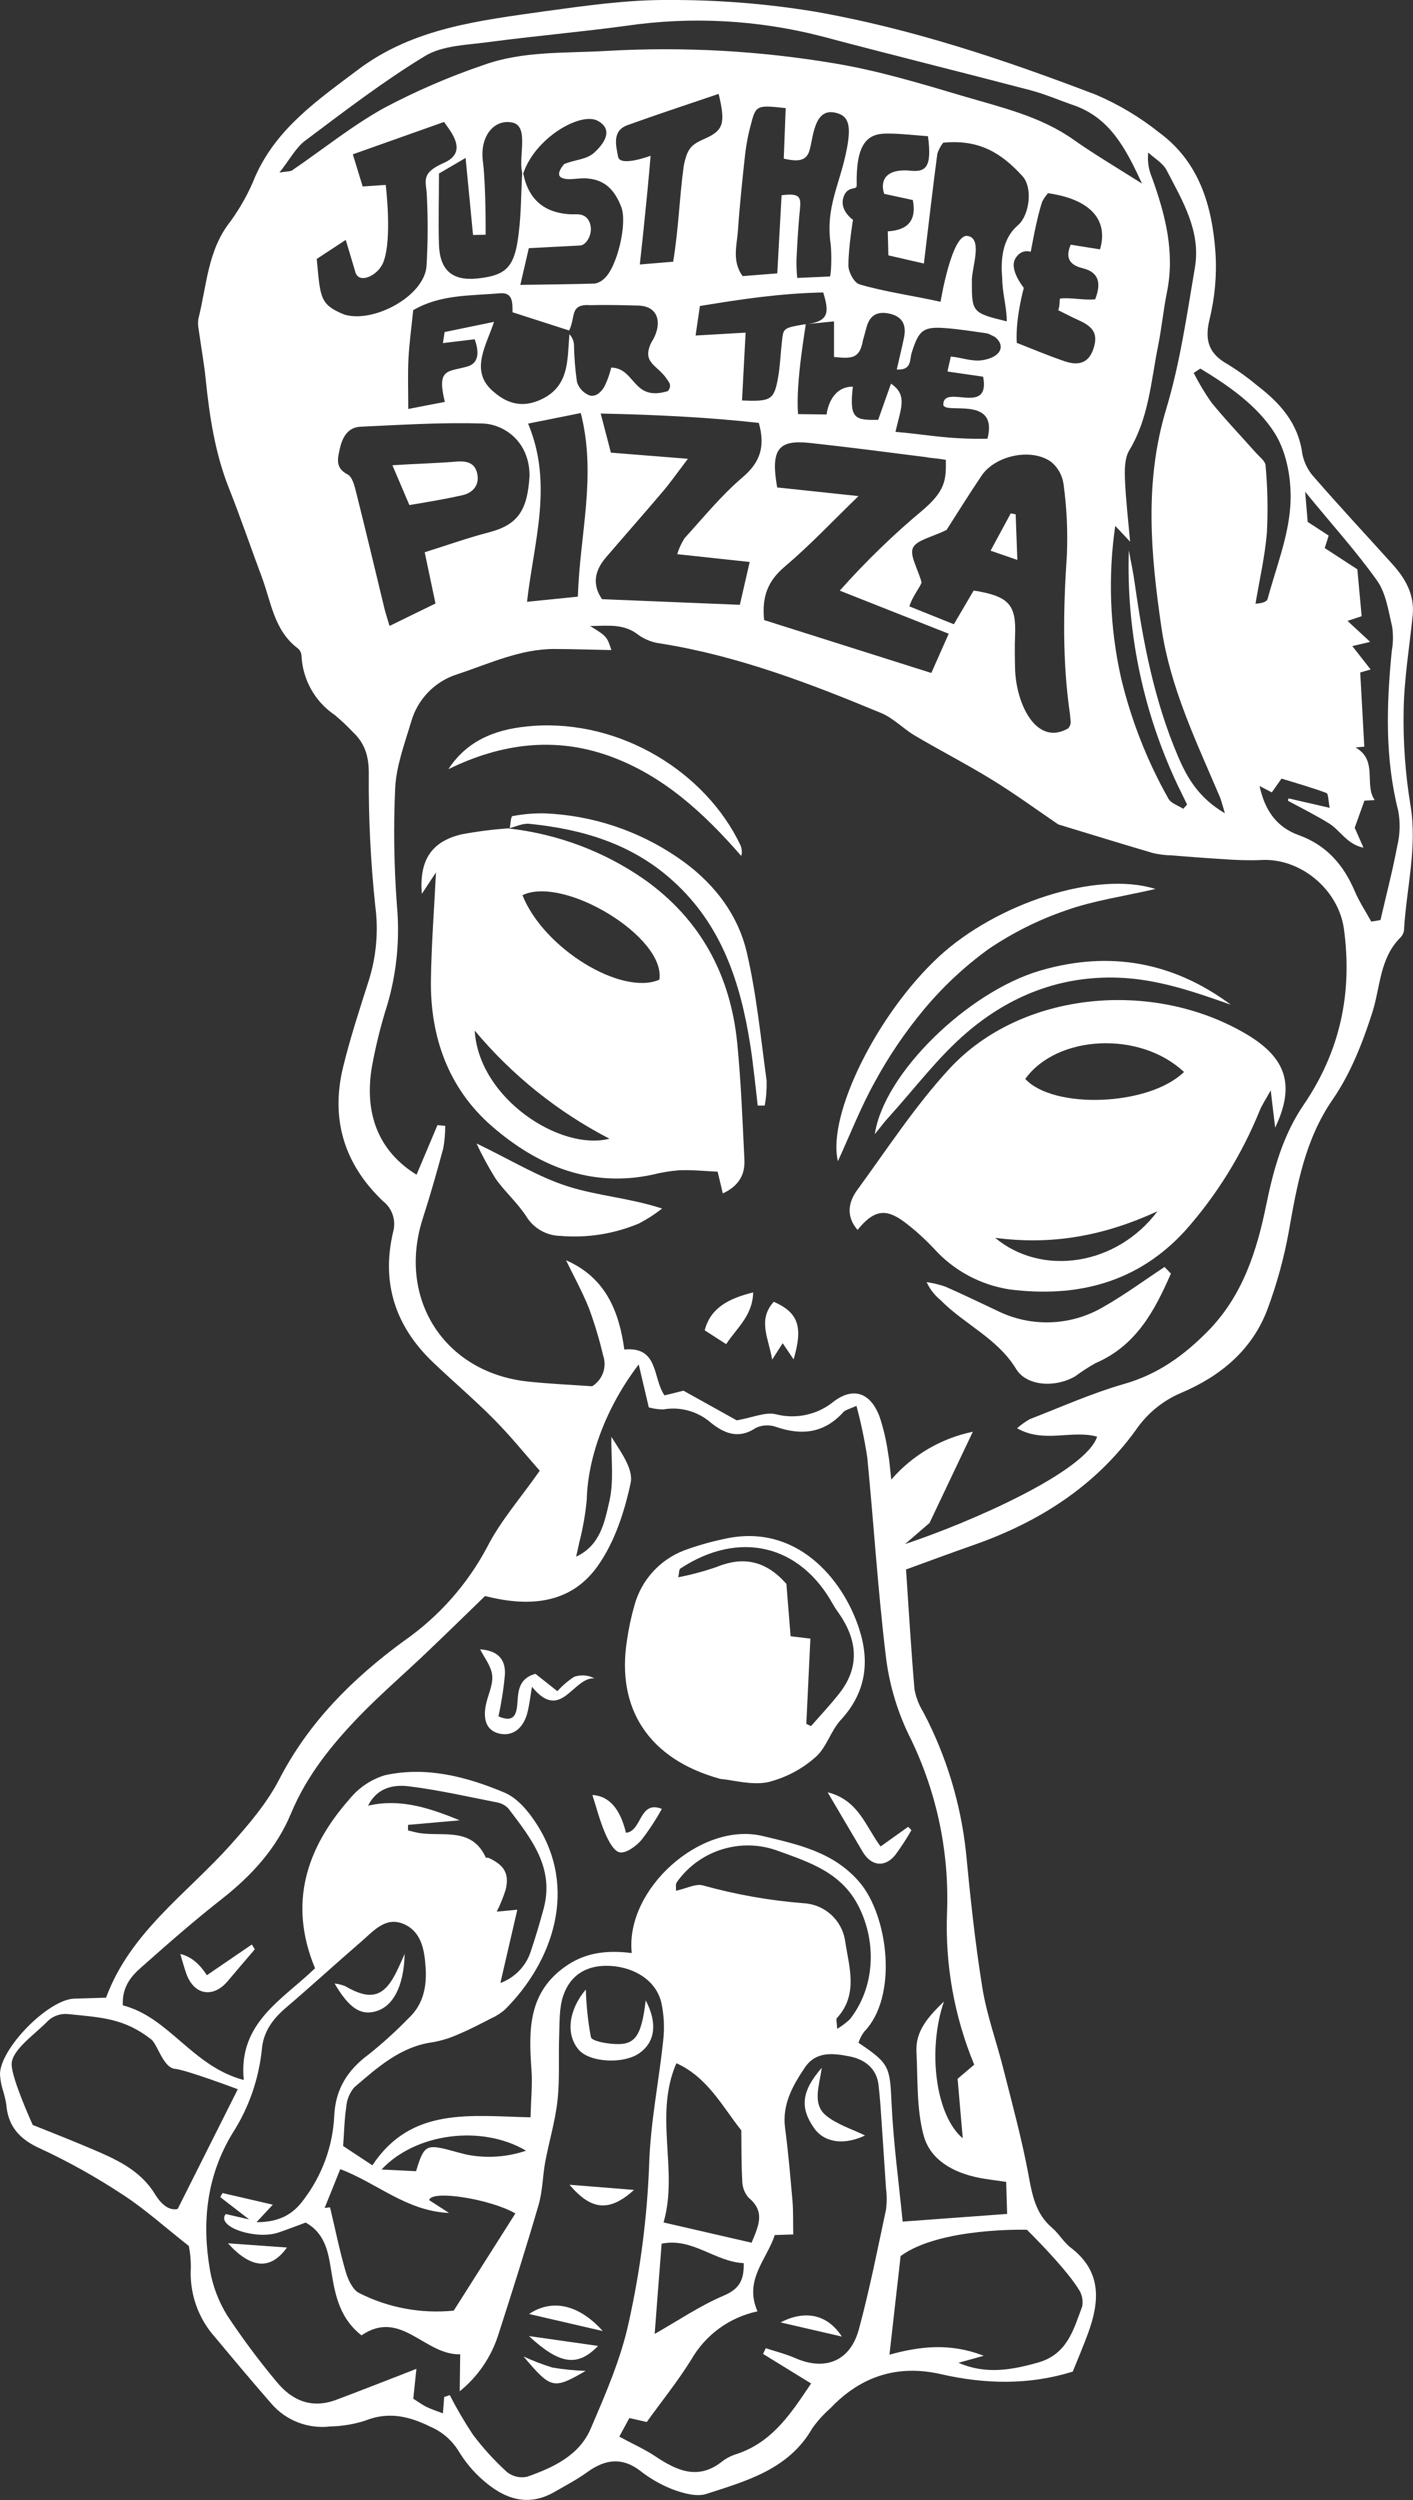 <svg xmlns="http://www.w3.org/2000/svg" viewBox="0 0 117.78 208.34" fill="white"><rect x="0" y="0" width="117.78" height="208.34" fill="#333333" stroke="none"/><path d="m75.52,130.77c.24,3.55.43,6.79.71,10.03.13.67.38,1.31.74,1.89,1.91,3.63,3.11,7.59,3.55,11.66.36,3.77.76,7.54,1.36,11.27.37,2.3,1.19,4.53,1.76,6.8.74,2.93,1.54,5.85,2.09,8.82.31,1.68.59,3.24,1.97,4.41.57.49.96,1.2,1.55,1.65,2.59,1.97,2.42,4.46,1.45,7.12-.39,1.06-.83,2.1-1.28,3.21-3.67,1.14-7.32,1.05-11,.21-3.6-.82-6.66.17-9.19,2.83-.57.5-1.08,1.06-1.52,1.68-1.96,3.42-5.46,4.38-8.82,5.47-.82.27-1.93-.05-2.81-.37-.99-.39-1.92-.92-2.75-1.58-1.53-1.15-2.92-.91-4.37.13-.85.62-1.8,1.11-2.71,1.64-2.27,1.32-4.25.58-6.02-.99-.8-.7-1.48-1.53-2.03-2.44-.56-.89-1.38-1.59-2.35-2-1.77-.87-3.48-1.27-5.42-.49-.94.3-1.92.46-2.9.48-1.85.22-3.68-.48-4.9-1.89-1.59-1.82-3.14-3.67-4.69-5.53-1.44-1.6-2.17-3.72-2.03-5.86,0-.59-.05-1.18-.17-1.76-2.06-1.62-3.68-3.09-5.5-4.27-2.2-1.45-4.5-2.74-6.89-3.85-1.73-.78-2.69-1.85-2.83-3.71-.08-.45-.19-.89-.33-1.32-.1-.36-.16-.74-.19-1.12-.04-2.15,4.04-6.3,6.21-6.34.82-.02,1.64-.05,2.63-.08,2.02-5.47,6.74-8.66,10.4-12.76,1.5-1.68,3.01-3.45,4.03-5.42,2.47-4.79,6.13-8.42,10.39-11.54,2.93-2.04,5.33-4.75,6.99-7.91,1.09-2.12,2.72-3.97,4.34-6.28-1.14-1.29-2.4-2.86-3.81-4.28-1.65-1.67-3.45-3.19-5.14-4.81-3.09-2.97-4.26-6.57-3.28-10.77.28-.95-.04-1.99-.83-2.6-3.24-3.08-4.39-6.84-3.33-11.18.59-2.42,1.37-4.8,2.13-7.18.64-2.02.83-4.15.55-6.25-.39-3.69-.57-7.39-.54-11.09,0-1.43-.35-2.49-1.35-3.42-.47-.5-.96-.96-1.49-1.4-1.66-1.12-2.68-2.96-2.77-4.96-.02-.22-.12-.42-.28-.57-2.01-1.49-2.24-3.87-3.03-5.97-.92-2.46-1.76-4.94-2.73-7.38-1.16-2.92-1.62-5.96-1.94-9.05-.14-1.41-.4-2.8-.59-4.2-.06-.29-.07-.6-.02-.9.7-2.76.76-5.7,2.67-8.1.84-1.16,1.54-2.42,2.07-3.75,1.78-4.02,5.23-6.38,8.56-8.89,4.64-3.5,10.18-4.1,15.64-4.88C48.86.47,52.27-.02,55.66,0c4.09-.02,8.17.3,12.21.96,8.08,1.41,15.87,4.02,23.52,6.95,1.88.81,3.64,1.86,5.24,3.14,3.32,2.44,4.4,6.08,4.68,9.94.13,1.89-.04,3.79-.49,5.63-.44,1.8-.02,2.89,1.54,3.75.84.52,1.64,1.09,2.4,1.73,1.91,1.46,3.45,3.14,3.79,5.69.14.74.48,1.43.99,1.98,2.14,2.46,4.36,4.84,6.54,7.26,1.1,1.22,1.85,2.57,1.67,4.29-.27,2.63-.71,5.26-.75,7.89-.05,2.64.14,5.29.57,7.9.59,3.54-.35,6.94-.54,10.4-.02.23-.13.44-.29.61-1.75,1.73-1.67,4.12-2.35,6.25-.8,2.5-1.8,5.06-3.27,7.2-2.36,3.4-3.01,7.2-3.7,11.09-.39,2.15-.97,4.27-1.73,6.33-1.27,3.49-3.96,5.7-7.28,7.1-1.52.65-2.82,1.73-3.75,3.1-3.41,4.7-8.09,7.66-13.51,9.56-1.91.67-3.8,1.37-5.64,2.04ZM43.56,14.15c.36,2.3,1.63,3.59,4.03,3.71.39.02,1.24-.18,1.57.71s-.3,1.91-.84,1.89l-4.24.22-.71,3.06c2.24-.03,4.23-.05,6.22-.11.3-.06.57-.21.78-.42,1.07-.93,1.94-4.6,1.42-5.95-.49-1.28-1.24-2.23-2.74-2.38-.69-.11-1.67.21-2.24-.07s.21-1.13.21-1.13c.85-.38,1.85-.36,2.5-.95.71-.64,1.73-1.88.31-2.66s-5.29,1.42-6.25,4.49c-.48-1.3.62-4.04-.88-4.35s-2.75,1.13-2.44,3.31c.25,2.01.22,6.04.22,6.04l-1.05.02-.62-6.42-2.22,1.3c0,2.14-.06,4.03,0,5.92.07,2.14,1.11,3.03,3.16,2.83,2.18-.22,3-.78,3.37-2.96.34-1.99.3-4.05.42-6.08Zm50.54,31.75c.16.89.36,1.78.48,2.67.7,4.96,1.64,9.86,3.63,14.5.77,1.8,1.74,3.44,3.89,4.7-.22-.72-.29-1.05-.42-1.36-1.95-4.59-4.13-9.07-4.87-14.12-.89-6.11-1.44-12.12.4-18.21,1.15-3.82,1.72-7.83,2.39-11.78.52-3.03-1.04-5.58-2.36-8.12-.31-.59-1.01-.99-1.53-1.47-.08.71.03,1.43.31,2.08,1.11,3.09,1.93,6.22,1.25,9.56-.3,1.48-.44,3-.74,4.48-.59,2.94-.77,5.99-2.39,8.68-.4.65-.4,1.62-.37,2.44.07,1.73.28,3.46.43,5.19l-1.24-1.32c-.61,4.21-.45,8.5.48,12.65.84,3.53,2.17,6.92,3.95,10.08.21.39.81.57,1.24.85l.32-.36c-.35-.73-.73-1.46-1.06-2.2-2.7-5.94-4-12.43-3.8-18.95h0Zm-27.03-18.86c2.08-.24,2.05-1.01,1.55-2.67-3.66.08-6.8.56-10.28,1.13l-.36,2.46,4.17-.24-.3,5.65c2.42.11,2.68-.05,3.01-1.93.17-.96.2-1.95.31-2.92.14-1.18.04-1.18,1.99-1.51.04.02-.86,4.83-.64,7.5l2.38.03s.22-2.32,2.19-2.32c-.32,2.73.2,2.79,2.11,2.77.34-.98.71-2,1.07-3.02,1.41.97.82,2.04.37,4.02,2.48.19,4.2.63,7.67.57.96-3.75-3.79-1.9-3.68-2.9.09-1.65,3.94,1.02,3.32-2.27l-2.97-.43c.02-.18.25-1.07.27-1.25.92.09,1.75.43,2.61.31,1.58-.24,1.98-1.2,1.09-1.93q-.44-.24-.67-.31c-1.12-.16-2.25-.34-3.38-.43-1.95-.16-2.31.14-2.91,2.06-.18.57.03,1.46-1.24,1.38.21-.92.42-1.77.6-2.64.22-1.05-.1-1.78-1.24-2.02-1-.21-1.61.16-1.88,1.13-.1.37-.19.73-.3,1.1-.27,1.59-.99,1.52-2.41,1.39v-2.97s-2.45.25-2.45.25Zm-30.58,66.72l.62.06c0,.62-.05,1.25-.16,1.86-.53,1.97-1.09,3.94-1.72,5.89-2.12,6.65,1.79,12.78,8.71,13.55,1.8.2,3.61.27,5.42.4.87-.54,1.25-1.61.91-2.58-.31-1.32-.7-2.62-1.17-3.9-.55-1.38-1.27-2.69-1.92-4.02,3.28,1.43,4.42,4.22,4.86,7.44,2.89-.28,2.35,2.4,3.35,3.82l1.58-.39,4.44,2.47c1.36-.24,2.38-.71,3.25-.51,1.7.44,3.51.04,4.86-1.08,1.64-1.21,3.01-.7,3.77,1.21.34,1,.58,2.03.73,3.08.12.63.16,1.28.27,2.24,1.76-2.04,4.15-3.44,6.8-3.99l-3.61,7.6-2.04,1.76c5.48-1.82,15.06-6.03,16.01-8.95-2.11-.59-4.44.58-6.67-.7.33-.29.68-.55,1.06-.76,2.61-1.01,5.17-2.16,7.85-2.93,2.82-.8,4.99-2.37,7-4.41,2.91-2.97,4.08-6.69,4.87-10.58.6-2.93,1.4-5.77,3.09-8.25,3.06-4.48,4.1-9.35,3.37-14.69-.45-3.27-3.63-5.95-6.96-5.73-1.05.04-2.1,0-3.14-.08-1.43-.08-2.85-.2-4.28-.31-.53-.01-1.05-.08-1.56-.2-2.65-.78-5.3-1.6-7.87-2.38-1.82-1.24-3.61-2.55-5.5-3.71-2.11-1.3-4.32-2.43-6.45-3.69-.97-.57-1.79-1.46-2.81-1.88-5.94-2.47-11.95-4.77-18.35-5.79-.67-.08-1.32-.32-1.87-.71-1.19-.95-2.47-.78-4.04-.75,1.36.83,1.42.9,1.77,2-1.6-.03-3.14-.08-4.68-.09-2.91-.02-5.52,1.24-8.2,2.12-1.85.59-3.28,2.08-3.81,3.95-.54,1.81-1.23,3.64-1.33,5.49-.15,3.25-.1,6.51.14,9.76.26,2.79,0,5.61-.79,8.31-.53,1.66-.95,3.35-1.27,5.07-.72,4.03.56,7.18,3.7,9.11l1.74-4.12Zm44.71,78.28c-1.66-4.01-2.43-8.34-2.26-12.68.2-5.17-.92-10.3-3.25-14.92-.97-2.05-1.6-4.25-1.86-6.5-.66-5.48-1-11-1.54-16.5-.22-1.44-.52-2.87-.9-4.29-.58.27-.91.33-1.09.52-1.58,1.75-3.45,1.98-5.6,1.24-.55-.2-1.17-.17-1.7.08-1.43.97-2.65.45-3.74-.43-1.09-.95-2.55-1.36-3.97-1.11-.41,0-.81-.06-1.21-.17l-.84-3.58c-2.75,3.6-4.24,7.75-4.33,11.25-.11,1.2-.32,2.4-.62,3.57-.08.4-.18.8-.27,1.2,2.03-.94,2.38-2.9,2.77-4.6.4-1.72.14-3.59.17-5.39.76,1.23,1.85,2.67,1.61,3.83-.51,2.4-1.33,4.93-2.73,6.91-2.32,3.31-5.92,3.42-9.41,2.53-1.74,1.69-3.36,3.27-5,4.83-1.81,1.72-3.71,3.36-5.45,5.15-2.32,2.4-4.41,4.98-5.72,8.13-1.22,2.94-3.3,5.2-5.8,7.16-2.32,1.82-4.54,3.77-6.75,5.73-.84.74-1.55,1.65-1.47,3.11,3.86.99,5.79,5.09,10.08,6.22-.48-4.77,3.22-6.68,5.94-9.31-2.25-5.42-.72-10.04,2.9-14.13.76-.93,1.78-1.61,2.93-1.96,3.45-.75,6.8.12,9.96,1.45,1.03.43,1.93,1.48,2.57,2.45,3.67,5.5,1.43,11.7-2.54,15.64-.34.29-.72.54-1.13.72-.86.44-1.72.9-2.61,1.27-.72.34-1.48.58-2.26.72-2.71.37-4.62,2.11-6.56,3.77-.39.47-.62,1.04-.66,1.65-.16,1.04-.17,2.1-.26,3.23l2.44,1.61c3.24-4.9,8.17-4.11,13.18-4,.04-1.48.17-2.73.08-3.96-.24-3.33-.29-6.51,2.96-8.7,1.69-1.14,3.49-1.26,5.4-1.03-.57-5.31,5.77-10.99,10.92-9.75,2.96.71,5.88,1.32,8.04,3.82,2.42,2.8,3.27,9.56.4,12.5-.2.28-.36.58-.46.91,2.62,1.75,2.61,2.01,2.76,5.1.15,3.23.59,6.45.92,9.8l8.71-.64c-.03-.96-.06-1.8-.08-2.67-.93-.14-1.6-.21-2.26-.34-2.13-.42-4.07-1.48-4.62-3.53-.6-2.22-.48-4.64-.6-6.98-.08-1.72.95-2.88,2.29-4.18-1.39,4.08-.69,9.5,1.57,11.4l-.43-4.96,1.39-1.18Zm-44.19,27.71l.48-.16c.58,1.13,1.22,2.22,1.92,3.28.85,1.13,1.81,2.19,2.86,3.14.47.37,1.09.51,1.67.38,2.16-.76,4.33-1.76,5.29-3.99,1.25-2.91,2.55-5.89,3.2-8.97.95-4.28,1.51-8.64,1.68-13.03.1-3.52.81-6.91,1.17-10.36.12-1.05.07-2.11-.15-3.14-.42-1.81-2.17-2.97-4.3-3.08-1.84-.09-3.27.69-3.88,2.48-.35,1.03-.3,2.21-.34,3.33-.07,1.8.06,3.62-.14,5.41-.19,1.72-.7,3.4-1.02,5.1-.22,1.19-.22,2.43-.55,3.58-1.06,3.63-2.2,7.23-3.36,10.83-.59,1.86-1.71,3.5-3.22,4.72.01-.94.02-1.89.04-3.08-3,.07-4.94-3.82-8.23-1.58-1.73-1.36-2.16-3.18-2.47-5.07-.27-1.63-.43-3.35-2.18-4.33-.75.27-1.52.58-2.3.84-1.89.62-5.21-.5-4.36-1.55l1.95.45-2.41-1.86.19-.34,4.19.97-1.36,1.46c1.89,0,3.04-.64,3.95-1.9,1.52-2.01,2.41-4.43,2.53-6.94.09-2.21,1.09-3.83,2.87-5.14,1.18-.94,2.3-1.96,3.35-3.04,1.2-1.13,1.5-2.6,1.4-4.16-.09-1.47-.33-3.02-1.83-3.67-1.51-.65-2.52.59-3.54,1.47-2.11,1.82-4.17,3.71-6.29,5.52-1.09.93-1.87,2-1.99,3.44-.26,2.5-1.09,4.9-2.45,7.01-2.15,3.54-2.57,7.4-1.88,11.39.23,1.34.72,2.62,1.43,3.78,1.26,1.9,2.61,3.72,4.07,5.47,1.3,1.62,2.95,2.35,5.03,1.57,1.69-.63,3.38-1.3,5.07-1.95.47-.18.93-.37,1.61-.63-.1.96-.18,1.68-.26,2.49.4.25.76.52,1.16.71s.82.32,1.31.51l.11-1.4Zm26.59-3.58l.23-.49c.82.27,1.67.48,2.47.83,2.47,1.08,4.57.26,5.29-2.4.89-3.29,1.55-6.64,2.26-9.97.08-.6.08-1.21,0-1.81-.15-2.34-.31-4.67-.47-7.01-.04-.53-.09-1.06-.15-1.58-.17-1.44-1.23-2.15-2.43-2.38-1.29-.25-2.77-.47-3.71.93-1.02,1.52-1.91,3.08-1.65,5.05.27,2.02.44,4.07.62,6.1.07.88.04,1.78.06,2.76l-1.54.05c-.66,2.04-2.59,3.74-1.44,6.36-2.33.49-4.34,1.96-5.52,4.02-1.14,1.83-2.51,3.53-3.71,5.2l-1.45-.33-.84,1.55c1.15.62,2.14,1.06,3.02,1.65,1.81,1.21,3.6,2.01,5.6.38.37-.27.78-.47,1.22-.6,3.01-1.02,4.56-3.51,6.15-5.86l-4-2.46ZM2.74,177.08c1.49.6,3.11,1.23,4.71,1.91,2.09.89,4.18,1.76,5.46,3.84.46.76,1.12,1.42,1.9,1.25l5.01-9.98s-4.27-1.61-5.24-1.7-1.45-2.04-1.97-2.45c-2.27-1.78-4.17-1.83-7-2.12-.58-.04-1.16.16-1.59.55-1.08,1.13-3.05,2.43-3.05,3.64s1.76,5.06,1.76,5.06ZM89.07,60.65c.29-.33.13-.7.13-1.05-.66-4.45-.57-8.9-.27-13.37.08-1.97-.01-3.94-.28-5.89-.1-.73-.47-1.39-1.03-1.85-1.66-1.19-4.67-.54-5.81,1.16-1.1,1.63-2.13,3.3-2.91,4.51-1.26.62-2.49.84-2.8,1.49-.29.62.38,1.69.72,2.88-.12.4-.77,1.17-1.02,2l3.71,1.49,1.65-2.81c2.94.47,3.56,1.17,3.45,3.76-.04.91-.02,1.82,0,2.73.07,2.97,1.79,6.55,4.46,4.98Zm-25.38-8.98l13.94,4.41,1.45-3.27-9.08-3.59c2.17-2.46,4.66-4.83,6.75-6.57s2.11-2.65,2.09-4.33c-.85-.15-1.21-.13-1.68-.23-3.22-.41-6.44-.83-9.67-1.18-2.62-.28-3.27.53-2.71,3.71l6.78.72c-2.25,2.18-4.1,4.15-6.15,5.88-1.37,1.16-1.92,2.44-1.72,4.45h0Zm31.5-36.37c-1.38-3.01-2.71-5.5-5.72-6.54-1.22-.42-2.41-.94-3.65-1.26-5.79-1.52-11.6-2.95-17.39-4.49-5.3-1.36-10.81-1.65-16.23-.86-3.83.52-7.68.85-11.5,1.36-1.78.24-3.8.27-5.26,1.15-3.48,2.11-6.73,4.61-10,7.06-.79.59-1.28,1.57-2.15,2.66.67-.11.91-.08,1.07-.19,2.55-1.74,4.97-3.7,7.65-5.19,2.66-1.41,5.43-2.61,8.29-3.58,3.32-1.2,6.86-.97,10.33-1.18,6.33-.36,12.67-.01,18.92,1.04,3.63.6,7.2,1.68,10.74,2.73,3.17.94,6.43,1.67,9.21,3.64,1.7,1.2,3.5,2.26,5.68,3.64h0Zm-15.29,181.6c2.27.98,4.41.6,6.61-.02,2.46-.69,2.98-2.76,3.7-4.69.09-.52-.03-1.05-.33-1.47-1.15-1.84-4.28-4.91-4.28-4.91,0,0-7.24-.22-10.53,2.19l-.93,8.22c2.57-.71,5.08-.99,7.86.09l-2.12.59Zm-6.19-180.73c-.31-.86-.14-2.1,2.03-1.96,1.39.17,1.97-.17,1.61-2.86-1.13-.08-2.31-.23-3.48-.22-1.62.01-2.54.9-2.46,4.35-.02.41-.81-.05-1.12,1.01s.81,1.83.81,1.83c0,0-.39,2.33-.38,3.82,0,.54.48,1.42.91,1.55,2,.61,4.77,1,6.77,1.46,0,0,.92-5.65,2.23-5.49s.39,2.62.38,3.65c-.01,2.71-.01,2.76,2.91,3.47-.01-1.24-.38-2.41-.38-3.59q-.29-3.06,1.31-4.42c.95-.81,1.27-3.12.37-4.1-1.75-1.91-3.58-3.07-6.6-2.78-.22.28-.38.59-.49.92-.4,3.04-.75,6.08-1.12,9.15l-2.96-.68c-.02-.7-.03-1.28-.05-2,1.6-.1,2.43-.84,2.09-2.61l-2.36-.51Zm-38.31,29.85c1.92-.6,3.62-1.21,5.36-1.66,2.46-.64,3.21-1.89,3.38-4.71,0-2.88-2.14-4.31-3.93-4.36-3.39-.1-6.78.11-10.17.27-1.07.05-1.51.91-1.72,1.85-.18.81-.39,1.59.66,2.13.39.2.58.96.71,1.5.81,3.22,1.58,6.46,2.36,9.69.11.43.25.86.42,1.43l3.83-1.87-.9-4.27Zm1.68-12.53c-.69-2.8.23-2.49,1.85-2.94,1.09-.3.96-1.37.64-2.28l-2.65.32.14-.92,4.12-.85c-.64,1.95-2,4.02-.19,5.69,1.01.93,2.24,1.54,3.88.88,2.62-1.07,2.41-3.33,2.59-5.54.21.22.34.5.38.81.02,1.06.1,2.11.25,3.16.16.54.58.97,1.11,1.15.43.05.71-.12,1.04-.54.27-.35.58-1.26.71-1.8,2.04.05,1.77,2.87,4.72,1.96.39-.47.04-.81-.03-.92-.79-1.27-2.19-1.38-1.35-3.13.91-1.39.77-3.08-1.2-3.08-.98-.02-2.28-.07-3.85-.03-1.8-.13-1.23.96-1.8,2.11l-4.72-1.52c-.01-.74.07-1.68-1.05-1.58-2.45.21-4.99.09-7.23,1.41-.14,1.42-.32,2.7-.39,3.98-.07,1.32-.02,2.64-.02,4.25l3.05-.59Zm20.26,4.74c-.94,1.24-1.49,2.03-2.11,2.75-1.56,1.84-3.16,3.65-4.73,5.48-.93,1.09-1.16,2.24-.32,3.47l11.49.47.82-3.57-6.04-.65c.14-.47.35-.92.61-1.33,1.57-1.72,3.06-3.56,4.82-5.06,1.48-1.25,1.93-2.57,1.37-4.55-4.22-.47-8.54-.68-13.18-.78l.85,3.26,6.4.51Zm-19.52,154.32l5.14-8.1c-2.05-1.19-7-2-7.19-1.11l1.66,1.07c-3.57-.16-6-2.5-9.07-3.65-.47,1.17-.88,2.2-1.3,3.23l.45-.05c.43,1.79.79,3.61,1.31,5.38.19.66.59,1.51,1.13,1.77,2.43,1.23,5.16,1.73,7.87,1.46Zm76.48-115.75l.77-.13c.47-2.06,1.01-4.1,1.4-6.18.23-.96.26-1.95.08-2.92-1.12-4.41-.98-8.85-.54-13.32.12-.67.13-1.36.03-2.04-.31-1.31-.51-2.77-1.25-3.82-1.74-2.45-3.77-4.68-6-7.41l.21,2.51,1.75,1.14c-.17.56-.26.82-.33,1.04l2.72,1.77.36,3.91-1.18.39,1.89,1.75-1.49.35,1.53,1.95-.87.25.34,6.18-.73.07c1.9,1.07.69,3.11,1.6,4.38l-.86.05-.81,2.26.73,1.66c-1.38-.28-1.92-1.44-2.88-2.03-1.1-.68-2.27-1.26-3.41-1.88l.04-.2,3.44.79c-.13-.62-.11-1.18-.28-1.24-1.24-.46-2.51-.82-3.74-1.2l-.81,1.15-1.02-.53c.43,2,1.4,3.43,3.28,4.1,2.3.83,3.73,2.48,4.66,4.68.37.86.89,1.65,1.35,2.48ZM65.5,9.01c-2.45-.27-2.5-.25-2.93,1.44-.2.73-.34,1.47-.44,2.23-.24,2.17-.47,4.35-.62,6.53-.09,1.26-.51,2.56.39,3.8l2.89-.23.36-6.51c1.88-.25,1.59.36,1.46,1.88s-.21,3.28-.21,3.28c0,0-.05.62.05,1.73l2.74-.12c.15-.65.11-2.27.05-2.68-.45-3.16.79-4.98,1.36-8.02.38-2.02.09-2.77-1.08-2.97-1.68-.29-1.73,2.12-2.05,3.18-.25.81-.84.97-2.14.67l.16-4.19Zm-3.72,168.5c-1.54-1.92-2.78-4.4-5.4-5.58-1.9,4.38.19,8.93-1.07,13.27l7.34,1.69c.57-1.4,1.18-2.58-.26-3.76-.34-.4-.52-.9-.52-1.42-.08-1.34-.06-2.68-.08-4.2h0ZM37.02,10.16l-7.61,2.7.82,2.68,1.92-.13s.56,4.48-.19,6.42c-.45,1.18-2.12,1.91-2.36.77l-.78-2.61-2.42,1.59c.31,3.23.24,3.79,2.29,4.63,2.41.75,6.65-1.5,6.86-4.01.12-1.96.13-3.92.03-5.87-.04-1.25-.59-1.88,1.45-2.77,1.27-.58,1.32-1.49.4-2.81l-.41-.58Zm54.27,14.78c.51-1.34.33-2.25-1.05-2.59-1.14-.28-1.44-.91-.99-1.96l2.44.39c.74-2.51-.88-4.19-4.33-4.68-.19.21-.35.44-.48.69-.46,1.3-.96,4.19-.96,4.19,0,0-.82-.3-1.31.61s.73,2.4.73,2.4c0,0-.71,2.52-.59,4.58,1.21.47,2.59,1.06,4.01,1.54,1.03.35,1.95.23,2.37-1.01.41-1.21.08-1.85-1.25-2.43-.54-.24-1.06-.52-1.67-.82.17-.44.07-.96.17-.97.81-.11,1.98.16,2.92.06h0Zm-21.5,144.12c.38-.22.73-.49,1.05-.79,2.08-2.63,2.26-6.38.74-9.39-1.42-2.83-4.07-3.68-6.69-4.63-3.08-1.16-6.56-.1-8.47,2.59-.13.17-.06.5-.07.72.85-.18,1.64-.62,2.26-.44,2.74.76,5.55,1.26,8.39,1.48,1.74.1,3.18,1.4,3.44,3.12.32,2.14,1.14,4.48-.69,6.46-.07.07,0,.28.03.88h0Zm-28.06-3.82c1.2-.45,2.14-1.43,2.52-2.65.39-1.15.73-2.31,1.05-3.48.96-3.46-1.04-5.92-2.92-8.4-.26-.28-.61-.46-.99-.52-2.45-.48-4.89-1.04-7.36-1.34-1.27-.15-2.61.14-3.35,1.62,2.73-.63,5.18.22,7.64,1.22l-4.31.38c0,.15,0,.31,0,.46.33.08.67.18,1,.23,1.98.28,4.34-.49,5.48,2.03.01.03.15,0,.21.02,1.34.6,1.77,1.34,1.45,2.66-.2.63-.45,1.24-.74,1.83l1.71-.16-1.41,6.1Zm6.44-115.53c.15-5.18,1.58-10.05.24-15.29l-4.39.88c2.11,5.06.48,9.8-.09,14.85l4.24-.43ZM59.91,7.82c-2.65.9-5.14,1.72-7.61,2.61-1.32.48-.94,1.75-.78,2.63s2.71-.08,2.71-.08c-.29,3.61-.9,9.06-.9,9.06l2.78-.23c.46-2.77.52-5.35.88-7.96.3-1.57.69-1.82,1.82-2.32,1.53-.69,1.66-1.31,1.09-3.72h0Zm40.16,22.88l-.57.38c.43.85.92,1.66,1.46,2.44,1.19,1.46,2.5,2.83,3.76,4.25.29.32.75.66.77,1.02.17,1.86.21,3.73.11,5.59-.16,1.99-.62,3.95-.95,5.93.61-.04.95-.18,1.01-.4.69-2.55,1.7-5.08,1.89-7.68.15-2.02-.23-4.43-1.28-6.11-1.45-2.31-3.84-3.97-6.22-5.41h0Zm-38.08,157.89c-2.38-.1-4.27-2.15-6.84-1.62-.2,2.6-.4,5.08-.58,7.52,2.02-1.15,3.8-2.36,5.75-3.19,1.3-.55,1.71-1.29,1.67-2.71h0Zm-27.31-7.66c.63-2.09.84-2.24,2.59-1.81.64.16,1.27.37,1.91.48,1.56.26,3.17.13,4.67-.38-3.71-2.19-9.22-1.46-12.05,1.57l2.88.14Z"></path><path d="m42.42,69.04c4.08.46,7.99,1.93,11.35,4.29,4.65,3.32,7.12,7.96,7.68,13.58.32,3.23.44,6.48.6,9.72.06,1.22-.43,2.18-1.8,2.82l-.43-1.81c-1.01-.05-2.1-.16-3.2-.12-.75.06-1.5.18-2.24.37-5.21,1.11-9.63-.78-13.4-4.06-3.59-3.13-5.13-7.41-5.06-12.18.04-2.93.27-5.86.42-8.95l-1.18,1.79c-.22-2.81.8-4.36,3.3-4.96,1.33-.25,2.67-.42,4.02-.51l-.08.02Zm1.13,5.56c1.78,4.47,8.27,8.4,11.41,7.04.56-3.55-7.98-8.71-11.41-7.04h0Zm-3.98,11.28c.34,5.69,7.19,10.07,11.23,9.01-4.31-2.23-8.12-5.29-11.23-9.01h0Z"></path><path d="m106.29,93.96l-.37-3.1c-.46.83-.72,1.21-.9,1.64-1.48,3.66-3.57,7.05-6.19,10.01-3.98,4.39-9.06,5.65-14.67,4.94-2.43-.37-4.66-1.57-6.3-3.39-.78-.83-1.62-1.59-2.53-2.27-1.54-1.13-2.53-.93-3.85.7-.98-1.13-.76-2.32-.03-3.32,2.5-3.42,4.83-7.01,7.69-10.11,5.97-6.47,16.98-7.5,24.79-2.86,3.3,1.97,4.04,4.24,2.36,7.77Zm-7.6-4.63c-3.68-3.46-10.6-3.09-13.23.58,2.36,2.55,10.31,2.27,13.23-.58h0Zm-2.21,11.61c-4.54,2.08-8.82,2.83-13.53,2.21,3.89,3.25,10.12,2.33,13.53-2.21h0Z"></path><path d="m97.6,106.13c-1.35,3.08-2.88,6-6.28,7.46-.59.33-1.15.7-1.7,1.1-1.66.97-4.04.83-4.92-.61-1.56-2.56-4.3-3.71-6.29-5.73-.5-.41-.91-.93-1.17-1.51.52.08,1.04.2,1.54.37,1.45.63,2.87,1.33,4.31,2,2.83,1.42,6.19,1.3,8.91-.32,1.75-.99,3.38-2.2,5.07-3.31l.53.55Z"></path><path d="m69.84,96.75c-.9-3.84,3.27-12.26,8.42-17.03,4.8-4.44,13.16-7.19,18.05-5.64-2.74.63-5.17.97-7.44,1.78-2.29.78-4.46,1.87-6.46,3.22-2.02,1.46-3.84,3.17-5.43,5.08-1.54,1.86-2.9,3.86-4.05,5.98-1.18,2.11-2.06,4.39-3.08,6.61Z"></path><path d="m42.49,69.01c.07-.35.09-.97.22-1,.89-.17,1.79-.25,2.69-.23,3.96.16,7.79,1.43,11.06,3.66,2.84,1.92,4.99,4.56,5.78,7.89.82,3.51,1.17,7.14,1.66,10.72.02.7-.03,1.4-.16,2.08h-.58c-.2-1.68-.36-3.37-.62-5.04-.81-5.17-2.36-9.98-6.42-13.66-3.42-3.11-7.55-4.33-11.99-4.78-.55-.06-1.15.24-1.72.38l.08-.02Z"></path><path d="m102.58,83.72c-3.07-1.08-6.09-2.14-9.41-2.25-4.81-.16-8.99,1.52-12.52,4.52-2.45,2.08-4.42,4.74-6.6,7.14-.34.37-.64.78-1.13,1.38.75-5.07,7.77-11.87,13.79-13.63,5.79-1.69,11.09-.71,15.88,2.84Z"></path><path d="m39.71,95.28c2.91,1.4,5.16,2.8,7.61,3.58,2.47.79,5.13.96,7.87,1.85-.6.47-1.25.89-1.92,1.24-2.07.87-4.32,1.23-6.56,1.04-1.15-.02-2.21-.62-2.82-1.59-.72-1.13-1.77-2.05-2.56-3.15-.6-.96-1.14-1.95-1.61-2.97Z"></path><path d="m37.38,64.09c1.72-2.62,4.32-3.4,7.06-3.6,7.34-.52,14.38,3.87,17.27,9.92.13.29.16.61.08.92-3.11-3.57-6.52-6.72-11-8.33-4.57-1.64-9.04-1.04-13.4,1.09Z"></path><path d="m64.36,113.28c-.28-1.73-1.24-3.29.14-4.8,2.03.9,2.46,2.06,1.65,4.8l-.91-1.35-.87,1.36Z"></path><path d="m60.53,112.01l-1.79-1.15c.48-1.87,2-2.66,4.04-3.16-.04,1.95-1.4,2.99-2.25,4.31Z"></path><path d="m60.05,148.24c-5.98-1.63-8.71-5.88-7.78-11.6.14-.98.35-1.94.62-2.89.58-2.09,2.11-3.77,4.13-4.55,1.07-.39,2.16-.71,3.27-.94,6.04-1.42,9.97,3.3,11.32,7.46.91,2.79.56,5.35-1.53,7.61-.84.91-1.2,2.33-2.12,3.11-1.13,1-2.48,1.7-3.94,2.07-1.38.28-2.91-.18-3.97-.27Zm7.15-4.59l.4.19c.79-.9,1.61-1.77,2.35-2.71,1.61-2.04,1.57-4.16.22-6.32-.24-.38-.53-.74-.75-1.14-2.76-4.98-7.84-6.17-12.71-2.96-.12.08-.09.36-.18.73,1.07-.21,2.13-.49,3.17-.85,2.24-.92,4.12-.56,5.85,1.4l.35,4.36,1.65.2c-.12,2.43-.23,4.76-.34,7.09Z"></path><path d="m40.01,137.44c1.36.1,2.12.71,2.08,2.05-.1,1.19-.29,2.37-.54,3.54,1.14.48,1.47.03,1.56-.93.1-1.02.01-2.19,1.52-2.62l1.83,1.45c.41-.46.88-.86,1.4-1.2.56-.19,1.17-.15,1.69.13-1.81-.11-2.78,3.69-5.21.7-.14.86-.21,1.44-.34,2.01-.32,1.42-1.22,2.14-2.35,1.9-1.11-.24-1.48-1.21-1.07-2.73.2-.73.54-1.5.44-2.19-.11-.76-.67-1.45-1-2.11Z"></path><path d="m52.17,152.73c1.36-.12,1.09-2.75,3-1.99-.51.91-1.08,1.79-1.72,2.61-.45.51-1.26,1.1-1.79,1.01-.5-.09-.96-.99-1.23-1.62-.44-1.03-.72-2.13-1.05-3.16q2.07.12,2.8,3.16Z"></path><path d="m69.01,149.36c2.56.66,3.13,2.82,4.39,4.51l2.3-1.64.27.28c-.4.71-.85,1.39-1.33,2.05-.88,1.1-2.02.96-2.74-.26-.89-1.52-1.78-3.03-2.91-4.94Z"></path><path d="m21.23,162.45c-.75.88-1.5,1.75-2.24,2.63-1.21,1.44-2.79,1.19-3.44-.56-.2-.54-.34-1.1-.52-1.69q1.27.29,2.21,1.77l3.75-2.56.25.4Z"></path><path d="m53.83,166.71c1.01,1.93.75,3.48-.53,4.38-1.33.94-4.15.78-5.06-.28-1.09-1.27-.86-3.3.59-5.02.04,1.33.18,2.65.42,3.96.08.33,1.18.52,1.82.57,1.84.15,2.38-.53,2.75-3.6Z"></path><path d="m33.73,162.83c-.07,2.75-1,4.41-2.45,4.79-1.24.33-2.19-.29-3.39-2.33.29.03.58.1.86.21,2.19,1.27,3.31.93,4.39-1.37.15-.31.29-.63.59-1.31Z"></path><path d="m44.09,194.67l5.76.82c-1.69,1.75-3.17,1.58-5.76-.82Z"></path><path d="m50.24,194.25l-6.14-1.42c1.89-1.27,4.13-.83,6.14,1.42Z"></path><path d="m52.85,182.49c-2.05,1.85-3.55,1.72-5.38-.43l5.38.43Z"></path><path d="m48.82,197.57c-2.7,1.56-2.88,1.52-5.18-1.2.78.36,1.58.67,2.4.92.92.16,1.85.25,2.79.28Z"></path><path d="m19,186.94l4.92.35c-1.36,1.89-2.97,1.79-4.92-.35Z"></path><path d="m72.11,177.95c-1.74.83-3.38.61-4.23-.58-1.21-1.7-1.1-3.09.62-5.06-.22,1.54-.8,3.02.34,3.97.92.76,2.16,1.13,3.26,1.67Z"></path><path d="m70.17,194.71l-5.11-1.18c2.04-1.05,3.9-.69,5.11,1.18Z"></path><path d="m84.66,42.86l.14,3.8-2.23-.77,1.68-3.11.41.08Z"></path><path d="m34.12,42.08l-1.41-3.31c1.62-.11,3.94-.18,5.28-.3.83-.07,1.57.04,1.78.96.23.98-.34,1.64-1.24,1.84-1.45.32-2.5.5-4.42.82Z"></path></svg>
